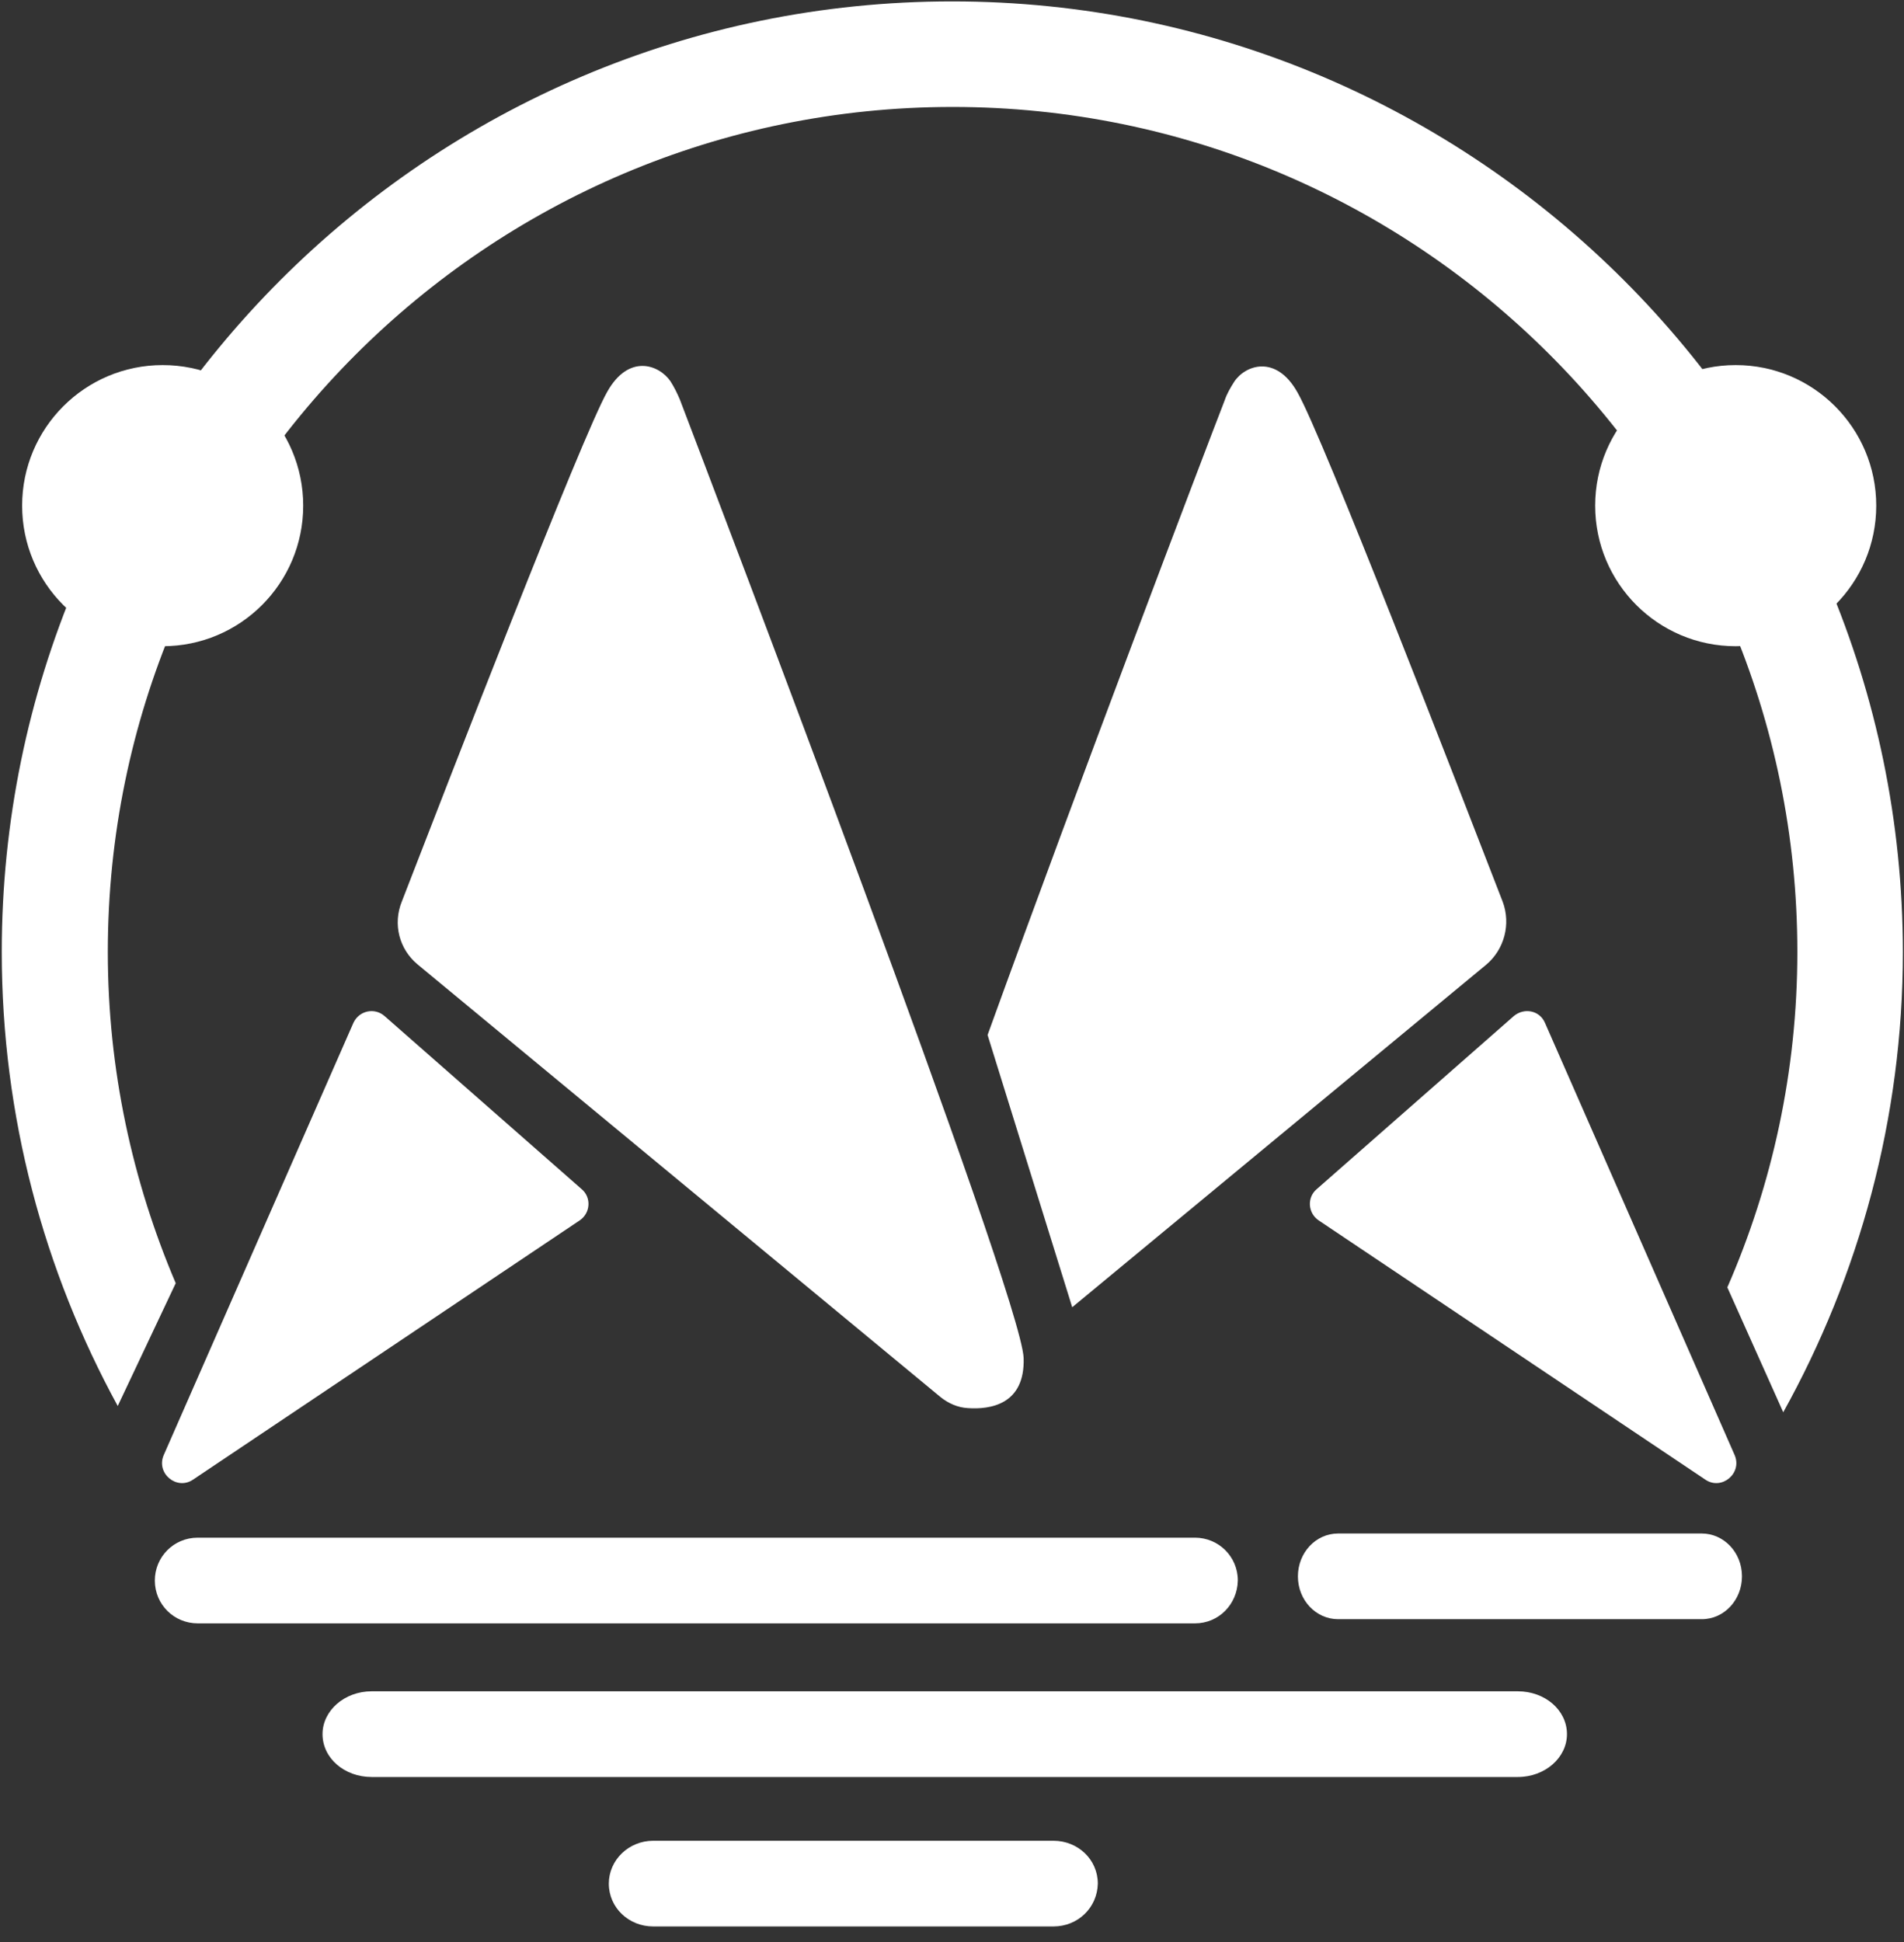 <svg width="612" height="624" viewBox="0 0 612 624" fill="none" xmlns="http://www.w3.org/2000/svg">
<rect x="0" y="0" width="612" height="624" fill="#333333" stroke="none"/>
<path d="M52.286 207.64C77.234 207.64 97.458 187.418 97.458 162.474C97.458 137.53 77.234 117.308 52.286 117.308C27.339 117.308 7.115 137.53 7.115 162.474C7.115 187.418 27.339 207.64 52.286 207.64Z" fill="white"/>
<path d="M557.905 207.64C582.852 207.64 603.076 187.418 603.076 162.474C603.076 137.53 582.852 117.308 557.905 117.308C532.957 117.308 512.733 137.53 512.733 162.474C512.733 187.418 532.957 207.64 557.905 207.64Z" fill="white"/>
<path d="M384.104 521.618H63.537C55.98 521.618 49.767 515.573 49.767 507.85C49.767 500.294 55.812 494.082 63.537 494.082H384.104C391.66 494.082 397.873 500.126 397.873 507.85C397.705 515.573 391.66 521.618 384.104 521.618Z" fill="white"/>
<path d="M487.881 570.98H119.456C110.724 570.98 103.671 564.935 103.671 557.212C103.671 549.656 110.724 543.444 119.456 543.444H487.881C496.613 543.444 503.666 549.488 503.666 557.212C503.666 564.767 496.613 570.98 487.881 570.98Z" fill="white"/>
<path d="M546.99 520.273H430.115C423.062 520.273 417.185 514.229 417.185 506.505C417.185 498.95 422.894 492.737 430.115 492.737H546.99C554.043 492.737 559.92 498.782 559.92 506.505C559.92 514.061 554.211 520.273 546.99 520.273Z" fill="white"/>
<path d="M338.596 619H209.967C202.074 619 195.693 612.955 195.693 605.232C195.693 597.676 202.074 591.464 209.967 591.464H338.596C346.489 591.464 352.869 597.508 352.869 605.232C352.701 612.955 346.489 619 338.596 619Z" fill="white"/>
<path d="M486.537 326.514L423.23 382.089C420.04 384.776 420.375 389.813 423.902 392.163L548.165 475.443C553.37 478.969 560.087 473.428 557.568 467.551L496.613 328.696C494.934 324.667 489.896 323.659 486.537 326.514Z" fill="white"/>
<path d="M123.654 326.514L186.961 382.089C190.152 384.776 189.816 389.813 186.29 392.163L62.026 475.443C56.82 478.969 50.103 473.428 52.622 467.551L113.579 328.696C115.426 324.667 120.464 323.659 123.654 326.514Z" fill="white"/>
<path d="M134.233 309.892L302.325 448.915C304.844 450.93 307.867 452.273 311.057 452.441C318.11 452.944 329.529 451.433 329.025 436.322C328.185 415.838 229.278 156.597 218.531 128.39C217.692 126.375 216.684 124.36 215.509 122.513C211.814 117.14 202.075 113.614 195.19 125.871C187.129 139.975 143.637 252.301 129.196 289.576C126.173 296.963 128.356 305.023 134.233 309.892Z" fill="white"/>
<path d="M483.011 289.744C468.569 252.469 425.077 139.975 417.017 126.039C410.132 113.782 400.224 117.308 396.698 122.681C395.522 124.528 394.347 126.543 393.675 128.558C386.958 145.852 347.328 249.951 317.438 332.559L344.641 420.036L477.805 309.892C483.514 305.023 485.697 296.963 483.011 289.744Z" fill="white"/>
<path d="M56.484 412.313C42.546 379.572 34.654 343.641 34.654 305.863C34.654 156.262 156.399 34.365 306.187 34.365C455.975 34.365 577.72 156.094 577.72 305.863C577.72 344.145 569.658 380.579 555.217 413.656L573.186 453.785C597.535 409.962 611.639 359.424 611.639 305.863C611.471 137.457 474.446 0.449 306.019 0.449C137.592 0.449 0.566 137.457 0.566 305.863C0.566 358.752 14.167 408.451 37.845 451.77L56.484 412.313Z" fill="white"/>
</svg>
